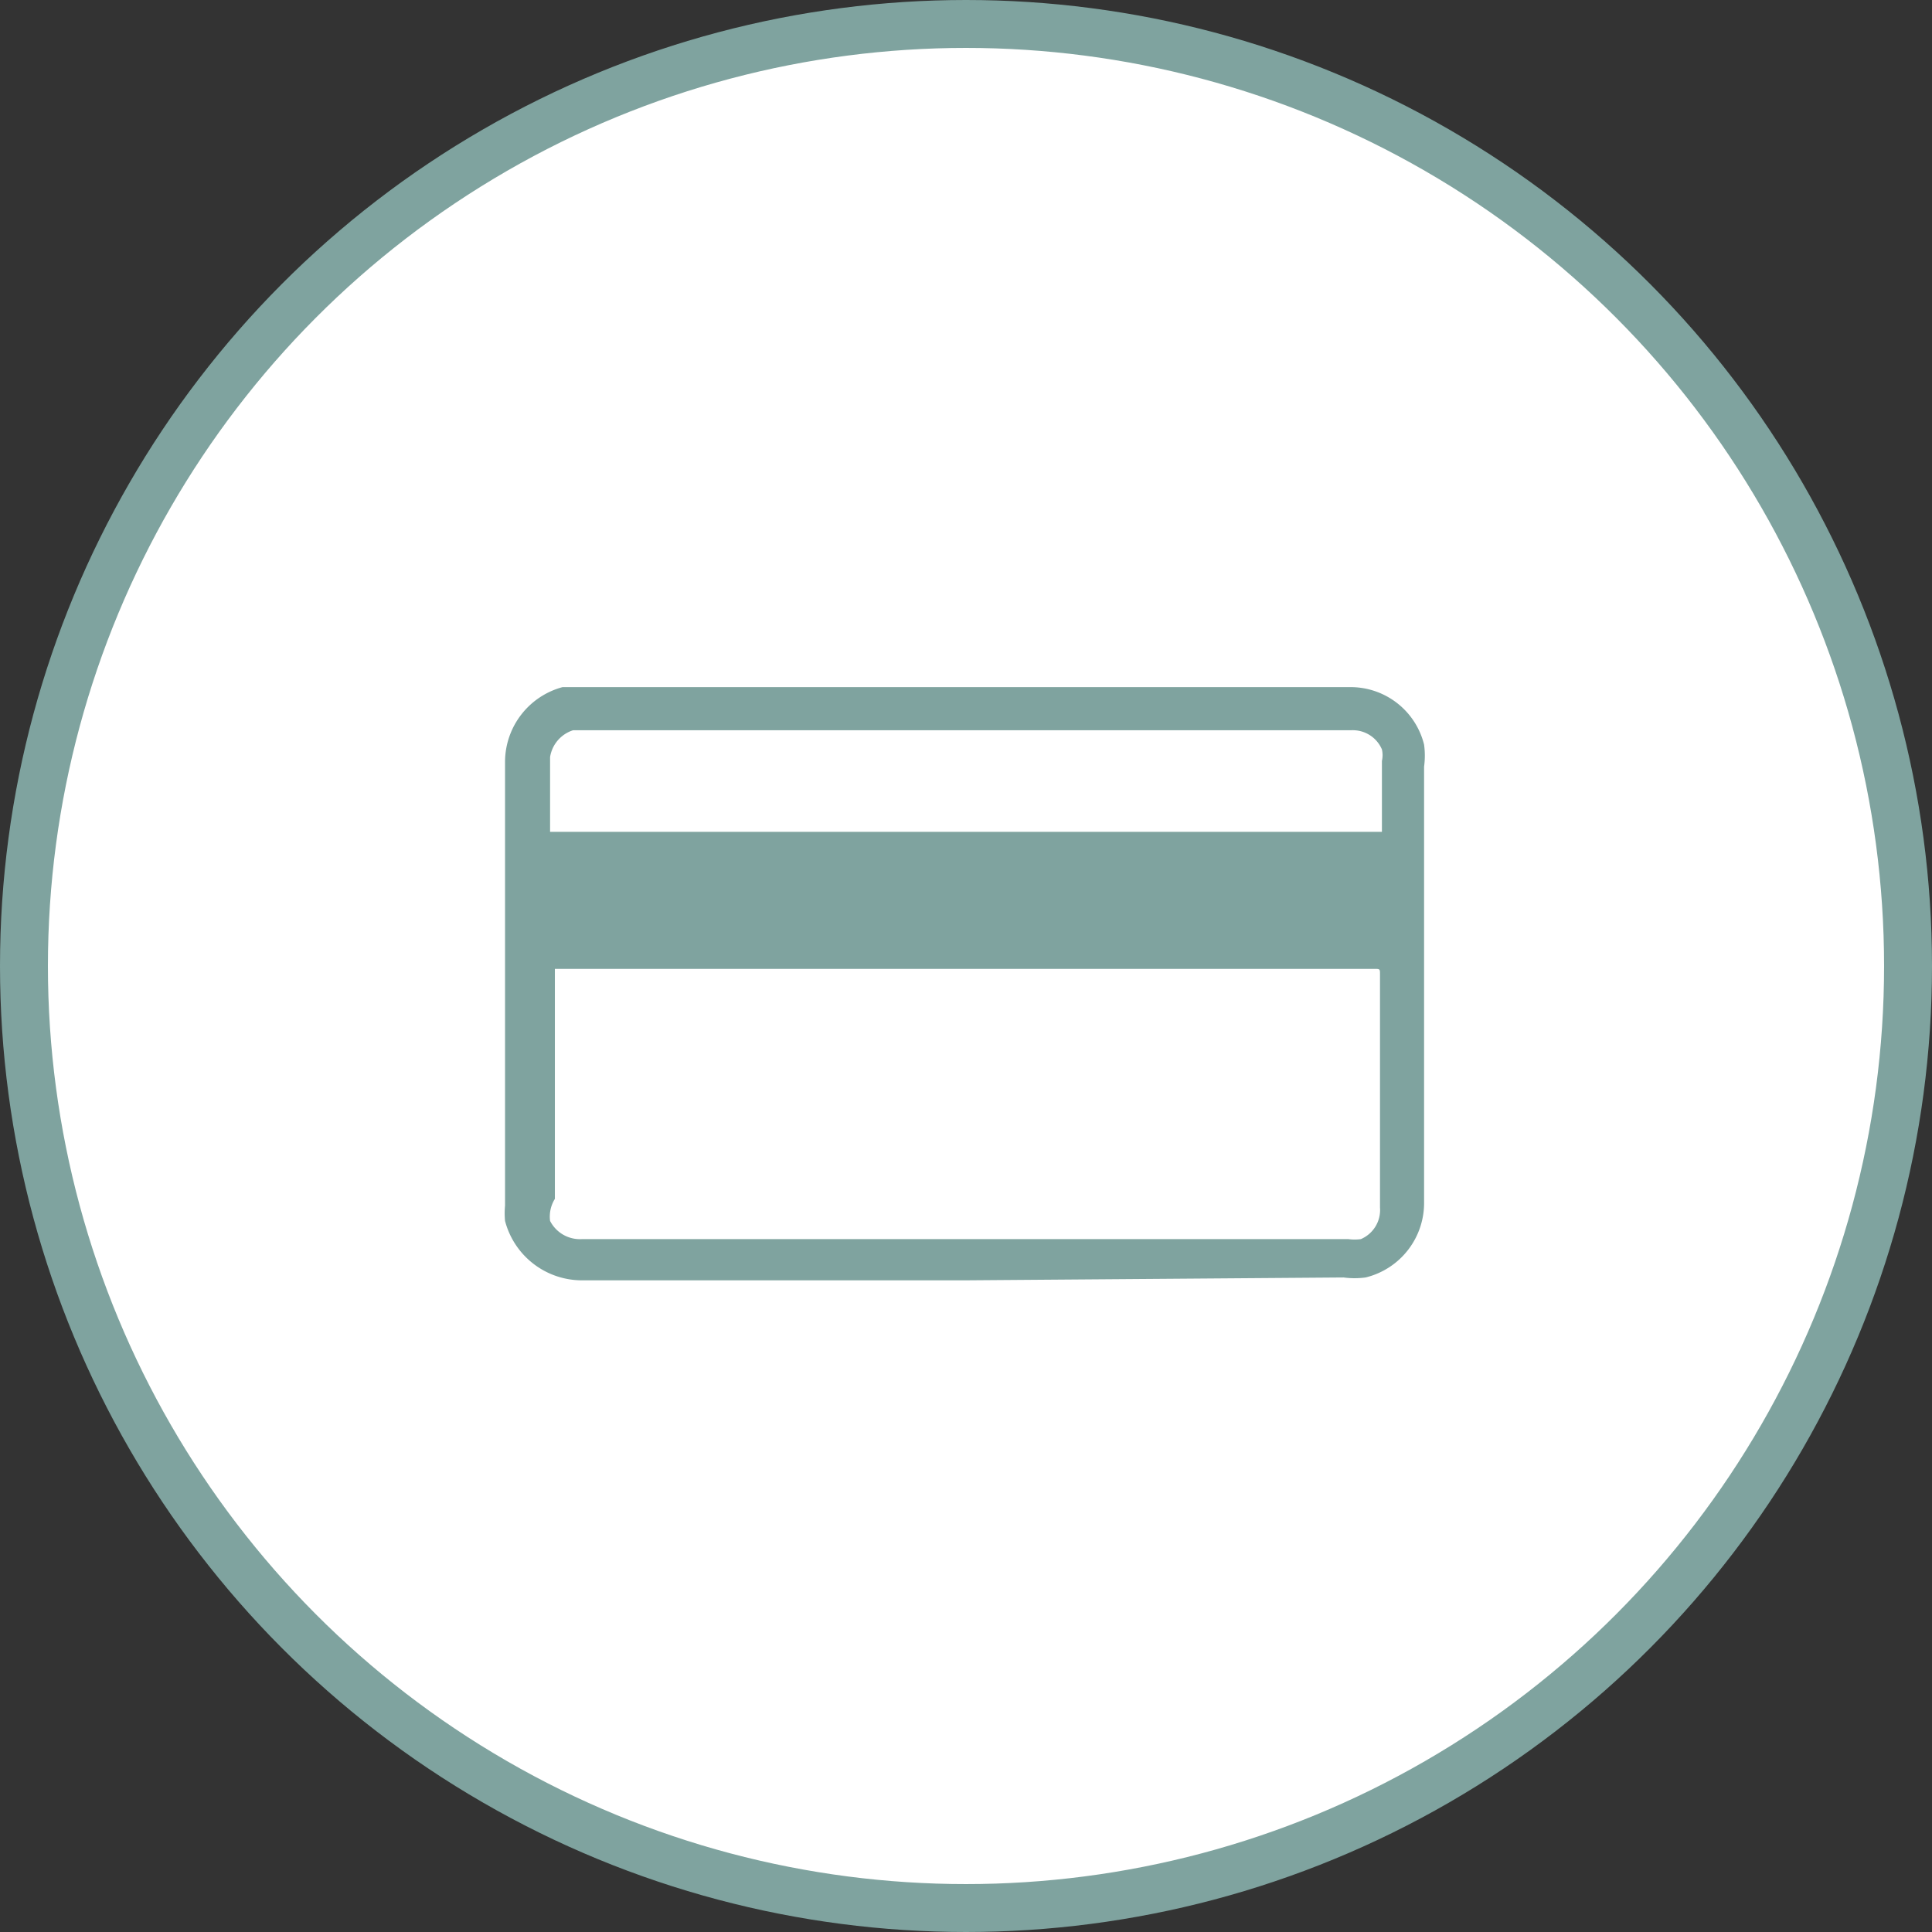 <svg id="Layer_1" data-name="Layer 1" xmlns="http://www.w3.org/2000/svg" viewBox="0 0 20.16 20.16"><rect x="0" y="0" width="20.16" height="20.16" fill="#333333" stroke="none"/><defs><style>.cls-1{fill:#fff;stroke:#7fa39f;stroke-miterlimit:10;stroke-width:0.5px;}.cls-2{fill:#7fa39f;}</style></defs><circle class="cls-1" cx="10.08" cy="10.08" r="9.83"/><path class="cls-2" d="M10.33,13.62h-4A.83.83,0,0,1,5.53,13a.86.86,0,0,1,0-.16V8.2a.81.81,0,0,1,.6-.77l.21,0h8a.79.79,0,0,1,.78.6.85.85,0,0,1,0,.23V12.8a.8.8,0,0,1-.61.79.85.85,0,0,1-.23,0ZM6,8.94h8.68V8.2a.27.27,0,0,0,0-.12.33.33,0,0,0-.32-.2H6.24A.35.35,0,0,0,6,8.16v.77Zm4.33,1.43H6.05s0,0,0,0v2.4A.35.35,0,0,0,6,13a.35.35,0,0,0,.33.19h8a.5.5,0,0,0,.13,0,.33.33,0,0,0,.2-.33V10.43c0-.06,0-.06-.06-.06Z" transform="translate(-0.26 -0.26)"/></svg>